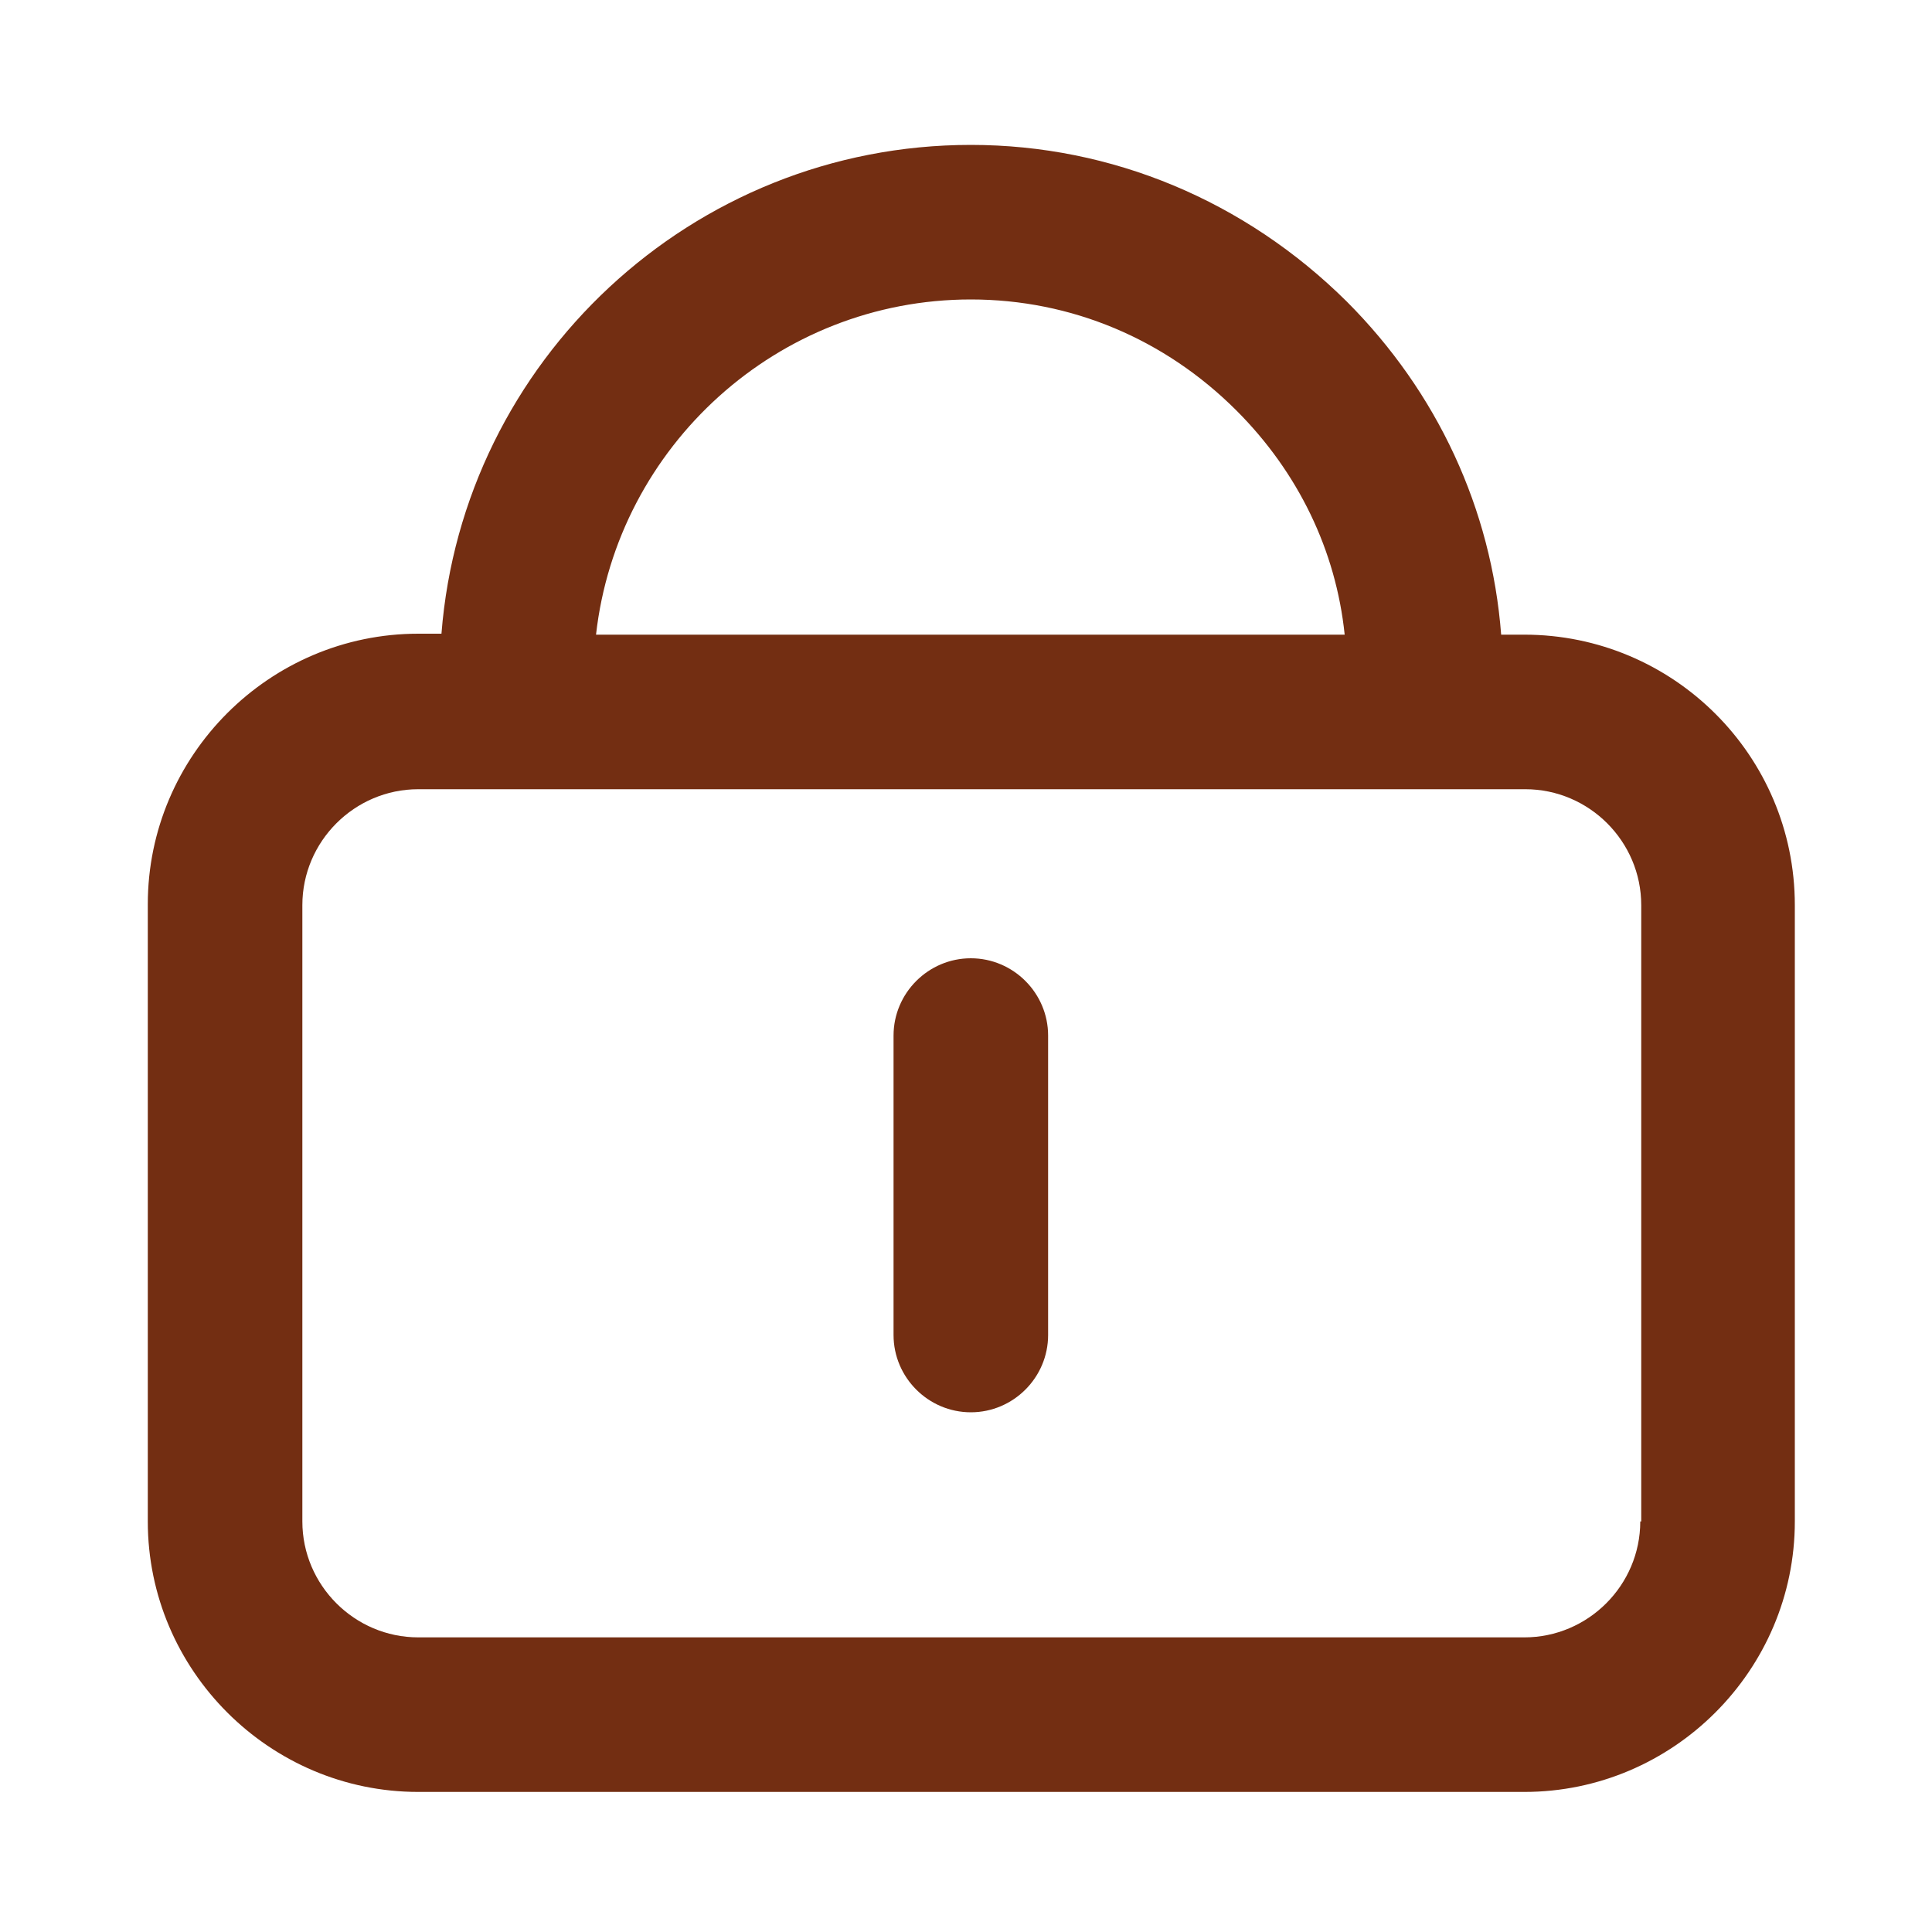<?xml version="1.0" standalone="no"?><!DOCTYPE svg PUBLIC "-//W3C//DTD SVG 1.1//EN" "http://www.w3.org/Graphics/SVG/1.1/DTD/svg11.dtd"><svg t="1591613552828" class="icon" viewBox="0 0 1024 1024" version="1.1" xmlns="http://www.w3.org/2000/svg" p-id="3558" xmlns:xlink="http://www.w3.org/1999/xlink" width="200" height="200"><defs><style type="text/css"></style></defs><path d="M807.936 336.384h-12.288c-5.12-66.56-33.792-128.512-81.92-176.64C659.968 106.496 589.312 76.8 514.56 76.8c-147.968 0-269.312 114.688-280.576 259.072h-12.288c-78.848 0-143.36 64.512-143.36 143.36v327.168c0 78.848 64.512 143.36 143.36 143.36h586.24c78.848 0 143.36-64.512 143.36-143.36V479.744c0-79.36-64.512-143.36-143.36-143.36zM514.56 158.72c53.248 0 102.912 20.992 140.8 58.88 32.768 32.768 52.736 74.24 57.344 118.784H315.904C327.168 236.544 412.16 158.72 514.56 158.72z m354.816 647.68c0 33.792-27.648 61.44-61.44 61.44H221.696c-33.792 0-61.44-27.648-61.44-61.44V479.744c0-33.792 27.648-61.44 61.44-61.44h586.752c33.792 0 61.44 27.648 61.44 61.44v326.656z" fill="#732e12" p-id="3559"></path><path d="M514.56 507.904c-22.528 0-40.96 18.432-40.96 40.96v158.72c0 22.528 18.432 40.96 40.96 40.96s40.96-18.432 40.96-40.96v-158.72c0-22.528-18.432-40.96-40.96-40.96z" fill="#732e12" p-id="3560"></path></svg>